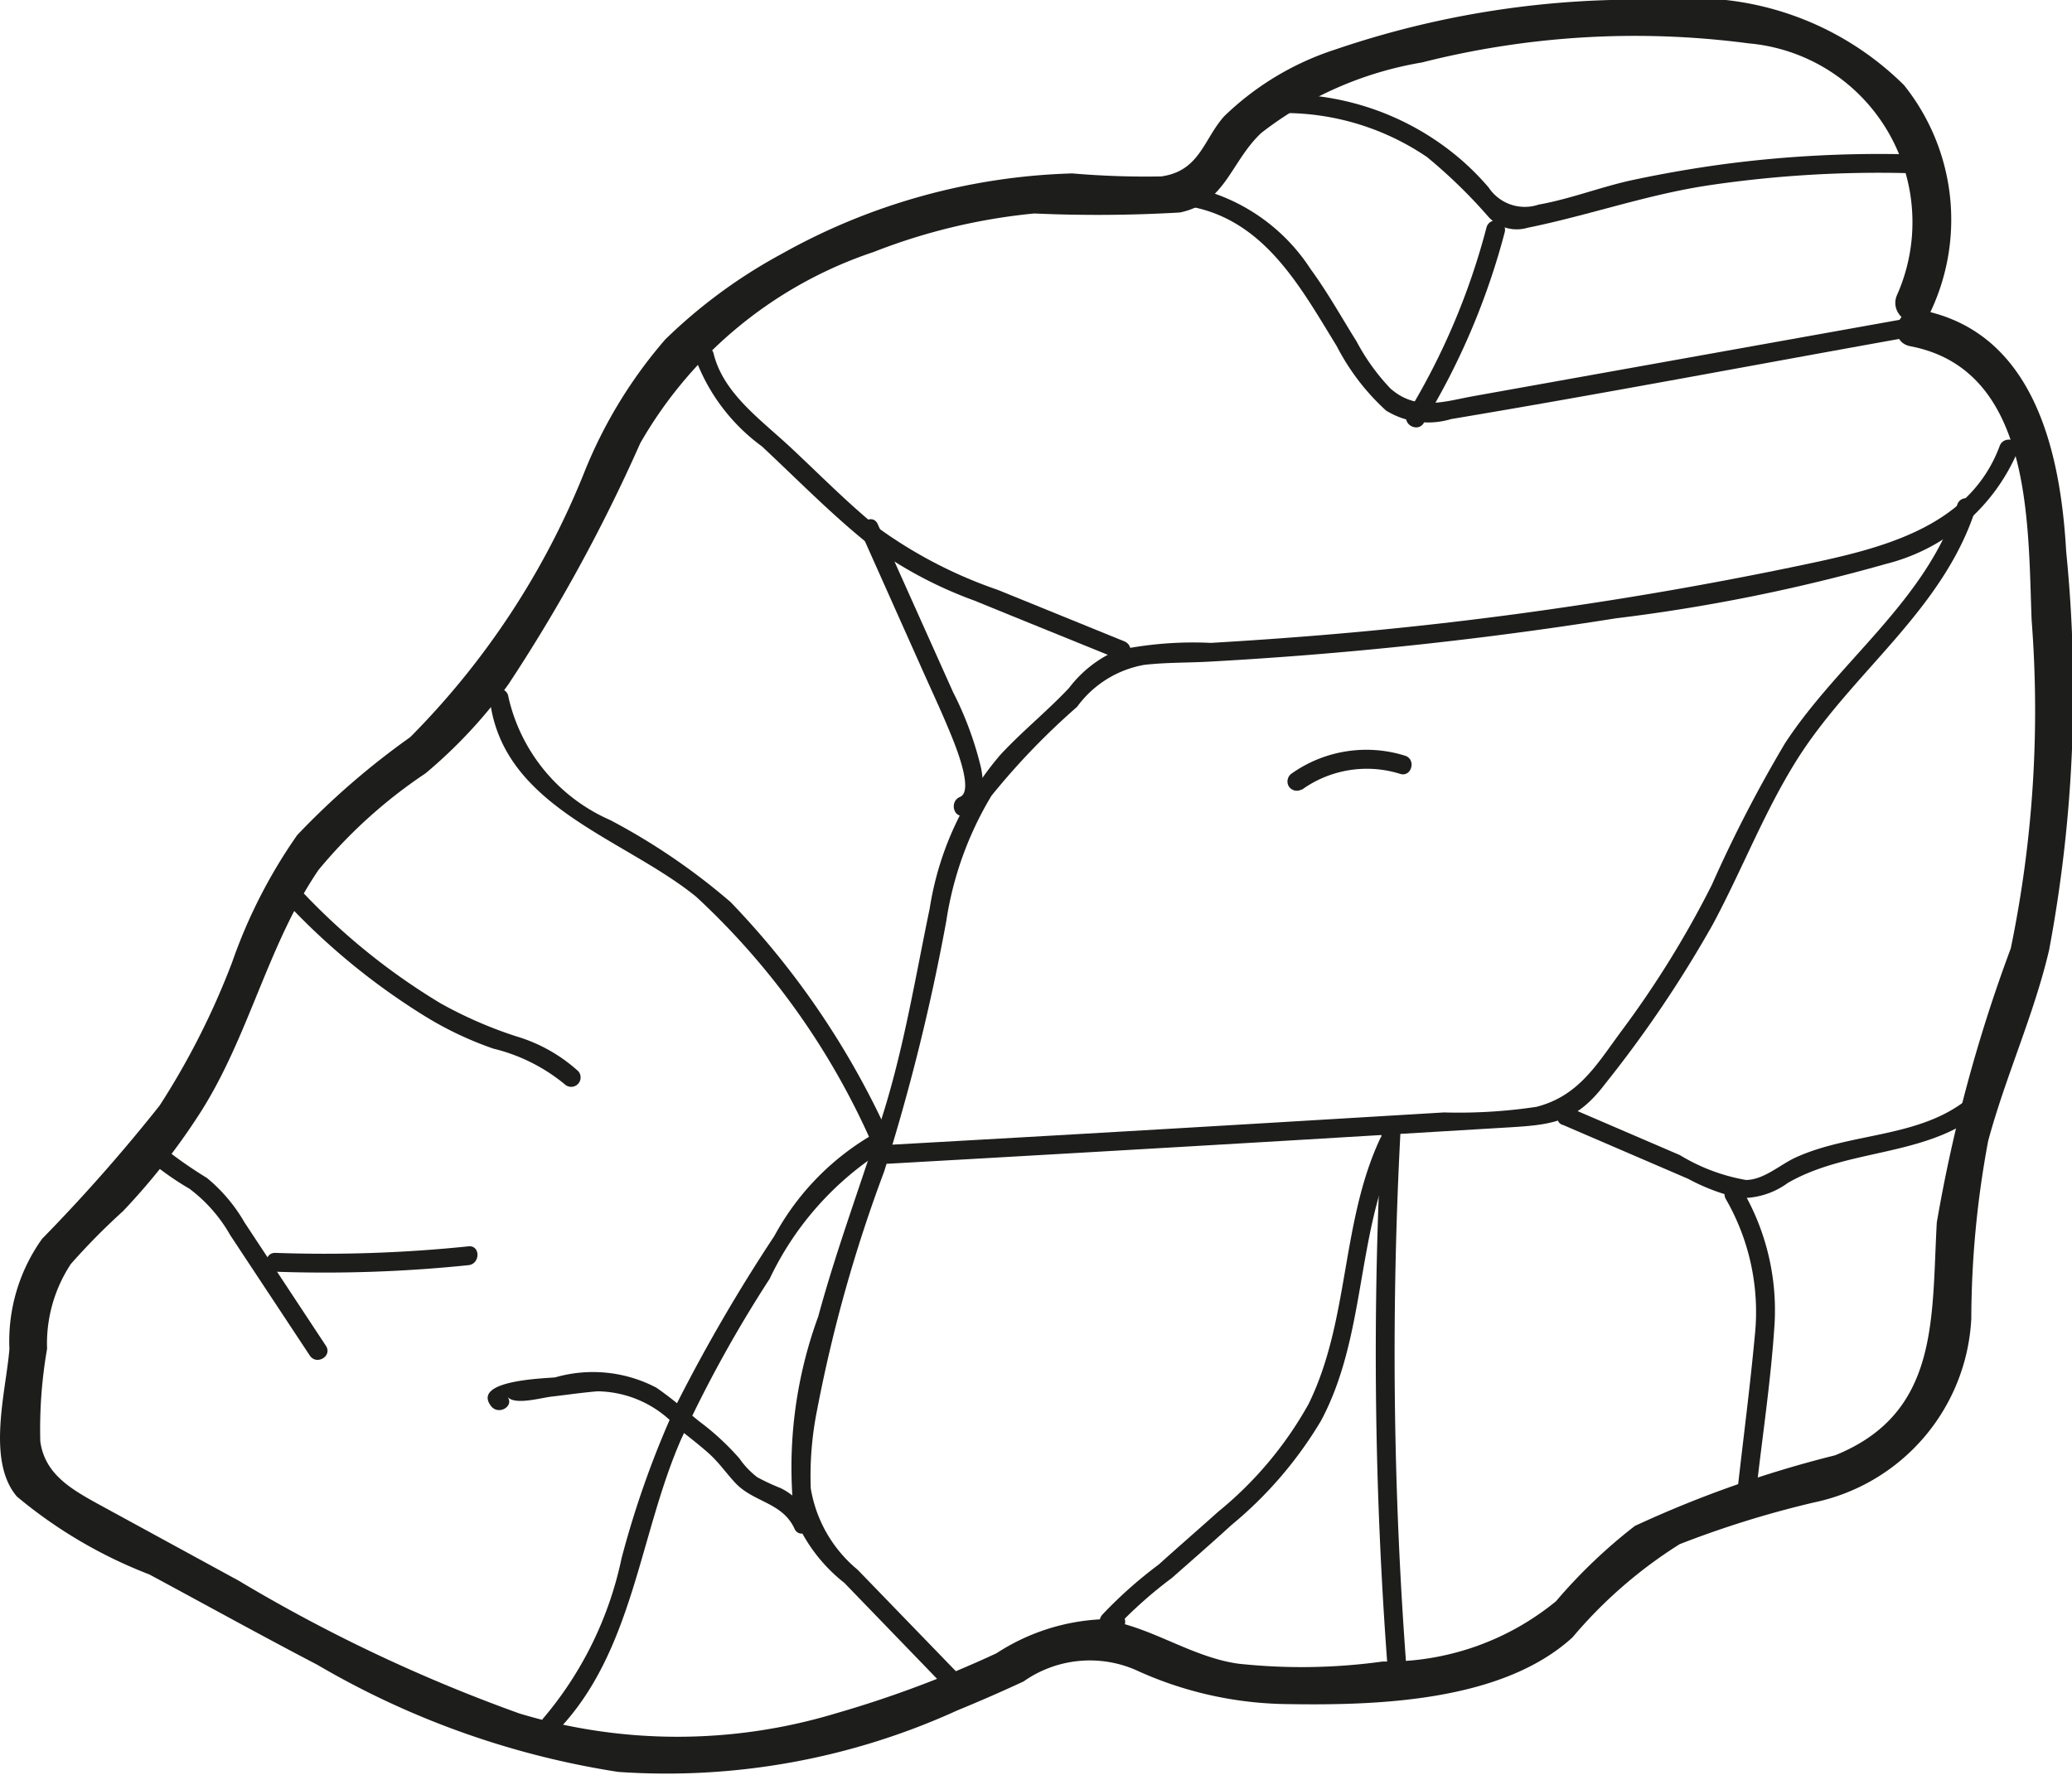 <svg xmlns="http://www.w3.org/2000/svg" width="9.704mm" height="8.315mm" viewBox="0 0 27.509 23.57">
  <title>rock6</title>
  <g>
    <path d="M25.62,4.163a2.858,2.858,0,0,0-.342-3.033A3.983,3.983,0,0,0,22.039,0a12.357,12.357,0,0,0-4.312.658,3.8,3.8,0,0,0-1.473.885c-.275.306-.324.729-.838.8a11.356,11.356,0,0,1-1.178-.04,8.368,8.368,0,0,0-3.861,1.069A6.929,6.929,0,0,0,8.833,4.507a6.223,6.223,0,0,0-1.07,1.751A10.545,10.545,0,0,1,5.446,9.789a10.261,10.261,0,0,0-1.5,1.3,6.887,6.887,0,0,0-.863,1.686,10.148,10.148,0,0,1-.964,1.906A22.706,22.706,0,0,1,.559,16.45a2.337,2.337,0,0,0-.434,1.461c-.042.552-.31,1.484.1,1.962a6.241,6.241,0,0,0,1.758,1.034c.743.4,1.484.81,2.231,1.2a11.319,11.319,0,0,0,3.994,1.422,9.3,9.3,0,0,0,4.5-.816q.444-.182.881-.385a1.529,1.529,0,0,1,1.482-.156,4.938,4.938,0,0,0,1.986.456c1.208.021,2.878-.025,3.82-.885A6.11,6.11,0,0,1,22.3,20.505a13.241,13.241,0,0,1,1.783-.554,2.629,2.629,0,0,0,2.089-2.441,12.983,12.983,0,0,1,.224-2.36c.231-.857.606-1.668.809-2.534a18.6,18.6,0,0,0,.227-5.289c-.074-1.314-.418-2.921-1.935-3.211-.314-.06-.449.421-.133.482,1.626.312,1.558,2.357,1.609,3.636a15.586,15.586,0,0,1-.277,4.36,20.2,20.2,0,0,0-.982,3.639c-.072,1.277.039,2.531-1.351,3.092a14.814,14.814,0,0,0-2.658.938,7,7,0,0,0-1.047,1,3.531,3.531,0,0,1-2.3.8,7.834,7.834,0,0,1-1.917.029c-.648-.091-1.2-.522-1.833-.589a2.79,2.79,0,0,0-1.379.451,14.7,14.7,0,0,1-2.14.8,7.273,7.273,0,0,1-4.19,0,21.222,21.222,0,0,1-3.733-1.766L1.3,19.97c-.363-.2-.706-.4-.765-.83a6.216,6.216,0,0,1,.09-1.229,1.918,1.918,0,0,1,.316-1.127,8.813,8.813,0,0,1,.691-.7,8.755,8.755,0,0,0,1.032-1.317c.644-1.012.893-2.228,1.564-3.214A6.574,6.574,0,0,1,5.65,10.269a6.494,6.494,0,0,0,1.1-1.182A21.891,21.891,0,0,0,8.5,5.886a5.616,5.616,0,0,1,3.1-2.54,7.9,7.9,0,0,1,2.131-.511,18.851,18.851,0,0,0,1.933-.013c.607-.124.677-.678,1.082-1.057A4.762,4.762,0,0,1,18.877.83,11.51,11.51,0,0,1,23.215.576a2.384,2.384,0,0,1,1.974,3.335c-.136.289.3.544.431.252Z" transform="translate(0 -0.001)" fill="#1d1d1b"/>
    <path d="M12.676,22.177l-1.29-1.333a1.777,1.777,0,0,1-.622-1.081,4.44,4.44,0,0,1,.086-1.049,19.4,19.4,0,0,1,.888-3.156,27.6,27.6,0,0,0,.825-3.325,4.543,4.543,0,0,1,.6-1.666A9.482,9.482,0,0,1,14.3,9.386a1.405,1.405,0,0,1,.89-.557c.291-.034.592-.027.884-.044q.956-.053,1.907-.14,1.741-.159,3.471-.434a23.541,23.541,0,0,0,3.585-.722,2.581,2.581,0,0,0,1.753-1.5c.056-.151-.185-.216-.241-.067C26.134,7.039,24.9,7.3,23.856,7.518q-1.521.317-3.059.542-1.638.242-3.29.377c-.477.039-.953.072-1.431.1a4.918,4.918,0,0,0-1.248.1,1.59,1.59,0,0,0-.636.5c-.292.31-.626.578-.915.891a4.115,4.115,0,0,0-.934,2.037c-.189.907-.333,1.8-.608,2.692-.282.91-.621,1.8-.871,2.723a5.829,5.829,0,0,0-.32,2.655,2.159,2.159,0,0,0,.666.884L12.5,22.354c.112.116.289-.061.177-.177Z" transform="translate(0 -0.001)" fill="#1d1d1b"/>
    <path d="M15.847,2.752c.959.2,1.429,1.078,1.9,1.844a3.039,3.039,0,0,0,.655.856,1.062,1.062,0,0,0,.864.113c2.016-.337,4.026-.72,6.038-1.08.158-.028.091-.269-.067-.241L19.571,5.259c-.388.069-.76.209-1.111-.1a2.823,2.823,0,0,1-.449-.624c-.2-.32-.385-.653-.609-.959a2.505,2.505,0,0,0-1.489-1.069c-.157-.032-.224.209-.066.241Z" transform="translate(0 -0.001)" fill="#1d1d1b"/>
    <path d="M18.9,5.616a9.473,9.473,0,0,0,1.077-2.53.125.125,0,0,0-.241-.067A9.222,9.222,0,0,1,18.688,5.49c-.084.138.132.263.216.126Z" transform="translate(0 -0.001)" fill="#1d1d1b"/>
    <path d="M16.8,1.51a3.38,3.38,0,0,1,2.145.575,6.854,6.854,0,0,1,.81.787.506.506,0,0,0,.525.153c.806-.163,1.578-.439,2.4-.563A15.383,15.383,0,0,1,25.353,2.3a.125.125,0,0,0,0-.25,15.748,15.748,0,0,0-2.427.125q-.634.084-1.261.218c-.413.09-.823.251-1.237.324a.575.575,0,0,1-.663-.226,3.494,3.494,0,0,0-.363-.367A3.586,3.586,0,0,0,16.8,1.26c-.159.01-.161.26,0,.25Z" transform="translate(0 -0.001)" fill="#1d1d1b"/>
    <path d="M9.232,4.758a2.535,2.535,0,0,0,.883,1.169c.454.424.895.874,1.377,1.266a5.562,5.562,0,0,0,1.446.783c.64.262,1.282.521,1.924.782.149.06.213-.181.066-.241L13.25,7.834a6.052,6.052,0,0,1-1.581-.817c-.416-.336-.794-.723-1.185-1.087S9.6,5.219,9.473,4.691a.125.125,0,0,0-.241.067Z" transform="translate(0 -0.001)" fill="#1d1d1b"/>
    <path d="M12.816,10.823c.258-.106.254-.378.211-.617a4.509,4.509,0,0,0-.374-1.016l-1-2.23c-.065-.147-.281-.02-.215.126l.791,1.771c.127.286.261.57.38.859.051.124.333.785.137.866-.147.06-.083.3.066.241Z" transform="translate(0 -0.001)" fill="#1d1d1b"/>
    <path d="M6.5,9.26c.151,1.456,1.774,1.86,2.743,2.648a9.889,9.889,0,0,1,2.367,3.352c.072.144.288.018.216-.126A10.992,10.992,0,0,0,9.7,11.979a8.536,8.536,0,0,0-1.6-1.09A2.349,2.349,0,0,1,6.751,9.26c-.016-.158-.266-.16-.25,0Z" transform="translate(0 -0.001)" fill="#1d1d1b"/>
    <path d="M7.4,22.983c1.008-1.045,1.083-2.59,1.642-3.869a16.979,16.979,0,0,1,1.177-2.134,4.082,4.082,0,0,1,1.544-1.726c.146-.069.019-.285-.126-.216a3.454,3.454,0,0,0-1.356,1.374A22.309,22.309,0,0,0,9,18.61a12.626,12.626,0,0,0-.747,2.079,4.813,4.813,0,0,1-1.031,2.117c-.112.116.065.293.177.177Z" transform="translate(0 -0.001)" fill="#1d1d1b"/>
    <path d="M6.734,18.544c.094.124.452.015.6,0,.2-.023.4-.053.6-.069a1.446,1.446,0,0,1,1.058.483c.141.113.286.223.42.343s.23.262.351.391c.243.259.625.257.785.607.066.147.282.02.215-.126a.837.837,0,0,0-.4-.413,2.891,2.891,0,0,1-.309-.144,1.091,1.091,0,0,1-.236-.248,3.433,3.433,0,0,0-.531-.491c-.189-.152-.374-.314-.574-.451a1.813,1.813,0,0,0-1.342-.136c-.12.014-1.119.033-.851.382.1.127.313,0,.216-.126Z" transform="translate(0 -0.001)" fill="#1d1d1b"/>
    <path d="M1.915,15.353a3.829,3.829,0,0,0,.6.432,2,2,0,0,1,.542.617L4.113,18c.089.134.3.009.216-.126L3.246,16.232a2.154,2.154,0,0,0-.5-.591,5.689,5.689,0,0,1-.654-.465.125.125,0,0,0-.177.177Z" transform="translate(0 -0.001)" fill="#1d1d1b"/>
    <path d="M3.658,16.887A18.575,18.575,0,0,0,6.22,16.8c.158-.016.16-.266,0-.25a18.575,18.575,0,0,1-2.562.087c-.161-.006-.16.244,0,.25Z" transform="translate(0 -0.001)" fill="#1d1d1b"/>
    <path d="M3.87,12.059a8.985,8.985,0,0,0,1.741,1.416,4.586,4.586,0,0,0,.94.45A2.366,2.366,0,0,1,7.5,14.4a.125.125,0,0,0,.177-.176,2.121,2.121,0,0,0-.818-.461,5.578,5.578,0,0,1-1.012-.441,8.669,8.669,0,0,1-1.8-1.444c-.111-.116-.288.061-.176.177Z" transform="translate(0 -0.001)" fill="#1d1d1b"/>
    <path d="M11.792,15.453q2.712-.153,5.425-.314l2.691-.161c.67-.04.993-.047,1.4-.582a15.837,15.837,0,0,0,1.431-2.119c.387-.72.68-1.489,1.115-2.183.731-1.165,1.934-1.978,2.372-3.325.05-.153-.191-.219-.241-.066-.417,1.281-1.572,2.073-2.288,3.17a17.858,17.858,0,0,0-.971,1.88,13.1,13.1,0,0,1-1.213,1.957c-.318.433-.559.846-1.116.988a6.969,6.969,0,0,1-1.227.074l-2.441.146q-2.469.147-4.939.285c-.16.009-.161.259,0,.25Z" transform="translate(0 -0.001)" fill="#1d1d1b"/>
    <path d="M20.744,14.935l1.67.719a2.67,2.67,0,0,0,.672.254,1.03,1.03,0,0,0,.65-.2c.8-.462,1.816-.34,2.559-.933.125-.1-.053-.276-.177-.177-.649.519-1.557.438-2.288.777-.2.094-.414.291-.648.294a2.517,2.517,0,0,1-.88-.331l-1.432-.616c-.146-.063-.274.153-.126.216Z" transform="translate(0 -0.001)" fill="#1d1d1b"/>
    <path d="M22.913,15.922a3,3,0,0,1,.384,1.823c-.063.678-.152,1.356-.228,2.033-.018.159.232.158.25,0,.082-.725.193-1.454.24-2.182a3.162,3.162,0,0,0-.43-1.8.125.125,0,0,0-.216.126Z" transform="translate(0 -0.001)" fill="#1d1d1b"/>
    <path d="M18.673,22.152a55.576,55.576,0,0,1-.076-7.186.125.125,0,0,0-.25,0,55.576,55.576,0,0,0,.076,7.186c.017.159.267.16.25,0Z" transform="translate(0 -0.001)" fill="#1d1d1b"/>
    <path d="M14.756,21.42l.076.046-.019.151a5.8,5.8,0,0,1,.749-.666c.262-.232.527-.462.787-.7a5.318,5.318,0,0,0,1.19-1.386c.6-1.123.463-2.47,1-3.618.068-.145-.148-.272-.216-.126-.522,1.118-.406,2.42-.951,3.525a4.941,4.941,0,0,1-1.2,1.429c-.261.234-.525.463-.788.7a5.812,5.812,0,0,0-.749.666.136.136,0,0,0-.02.152l.013.027a.121.121,0,0,0,.108.062.234.234,0,0,0,.146-.045c.133-.088.008-.3-.127-.216Z" transform="translate(0 -0.001)" fill="#1d1d1b"/>
    <path d="M17.288,10.484a1.477,1.477,0,0,1,1.3-.208c.153.049.219-.193.066-.241a1.717,1.717,0,0,0-1.5.233.129.129,0,0,0-.045.171.127.127,0,0,0,.171.045Z" transform="translate(0 -0.001)" fill="#1d1d1b"/>
  </g>
</svg>
